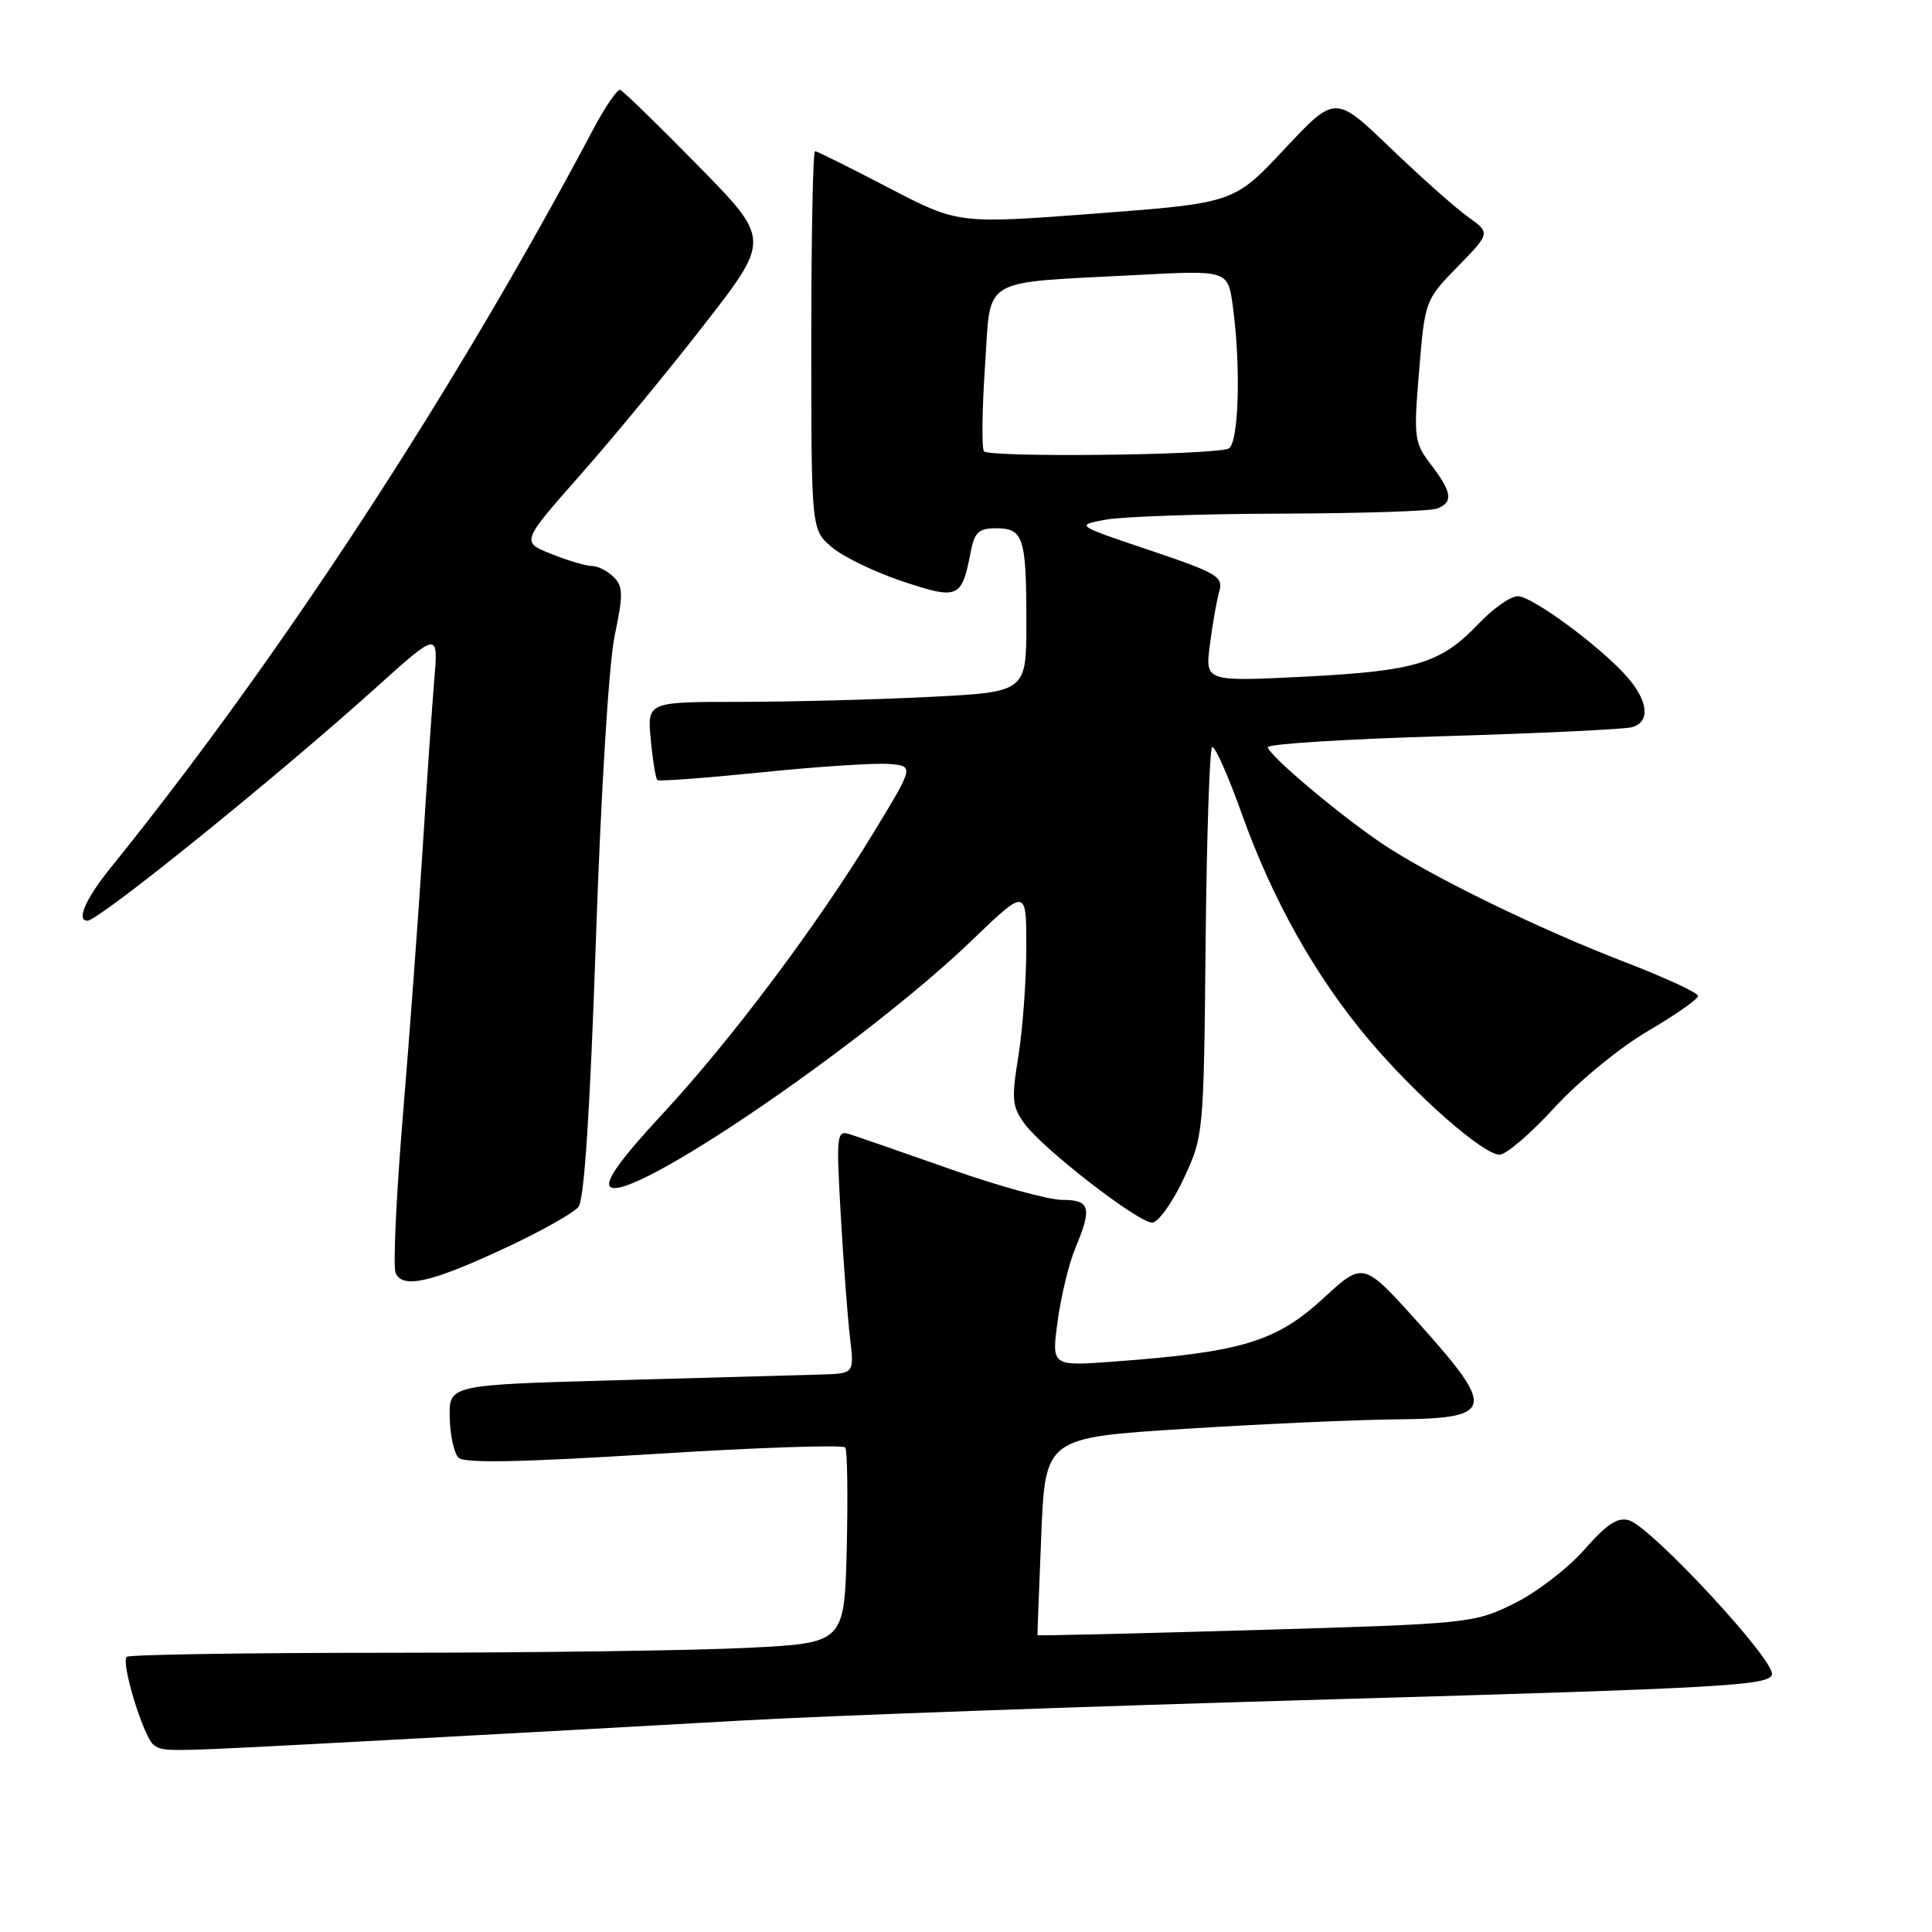 <?xml version="1.0" encoding="UTF-8" standalone="no"?>
<!DOCTYPE svg PUBLIC "-//W3C//DTD SVG 1.1//EN" "http://www.w3.org/Graphics/SVG/1.1/DTD/svg11.dtd" >
<svg xmlns="http://www.w3.org/2000/svg" xmlns:xlink="http://www.w3.org/1999/xlink" version="1.1" viewBox="0 0 256 256">
 <g >
 <path fill="currentColor"
d=" M 52.00 230.53 C 66.58 229.75 87.50 228.60 98.50 227.97 C 109.50 227.34 144.59 226.08 176.49 225.17 C 228.67 223.67 234.51 223.34 234.79 221.86 C 235.16 219.95 218.90 202.42 215.88 201.46 C 214.37 200.98 212.94 201.92 209.91 205.36 C 207.72 207.85 203.51 211.07 200.56 212.51 C 195.30 215.09 194.63 215.16 166.35 215.99 C 150.48 216.45 137.49 216.76 137.47 216.67 C 137.45 216.58 137.68 210.65 137.97 203.50 C 138.50 190.50 138.50 190.50 157.00 189.33 C 167.18 188.69 179.61 188.13 184.63 188.08 C 198.14 187.96 198.39 186.90 187.69 175.00 C 180.68 167.21 180.60 167.19 175.44 171.95 C 169.08 177.81 164.58 179.17 147.41 180.43 C 139.33 181.02 139.33 181.02 140.15 175.01 C 140.60 171.71 141.65 167.37 142.49 165.38 C 144.73 160.00 144.46 159.00 140.75 158.99 C 138.96 158.99 132.32 157.17 126.00 154.94 C 119.67 152.71 113.66 150.63 112.63 150.30 C 110.86 149.73 110.79 150.27 111.41 161.10 C 111.77 167.37 112.32 174.64 112.63 177.25 C 113.19 182.00 113.19 182.00 108.84 182.13 C 106.45 182.20 94.38 182.54 82.00 182.88 C 59.50 183.50 59.50 183.50 59.59 187.79 C 59.64 190.15 60.16 192.56 60.75 193.15 C 61.51 193.91 69.03 193.76 86.66 192.66 C 100.32 191.80 111.72 191.42 112.00 191.80 C 112.28 192.19 112.36 198.17 112.20 205.10 C 111.89 217.70 111.89 217.70 99.20 218.34 C 92.21 218.70 70.94 218.99 51.92 219.00 C 32.90 219.00 17.09 219.24 16.79 219.54 C 15.99 220.34 19.08 230.37 20.39 231.23 C 21.82 232.18 20.98 232.20 52.00 230.53 Z  M 67.34 165.18 C 71.83 163.07 76.02 160.71 76.65 159.92 C 77.42 158.98 78.19 147.08 78.96 124.55 C 79.63 104.89 80.68 87.93 81.44 84.26 C 82.59 78.80 82.57 77.71 81.32 76.46 C 80.51 75.66 79.22 75.00 78.45 75.00 C 77.67 75.00 75.24 74.28 73.05 73.40 C 69.06 71.81 69.06 71.81 76.84 62.99 C 81.13 58.15 88.56 49.13 93.36 42.95 C 102.09 31.72 102.09 31.72 92.48 21.93 C 87.19 16.54 82.55 12.03 82.18 11.91 C 81.81 11.78 80.21 14.11 78.63 17.09 C 60.17 51.89 37.13 87.15 14.65 115.00 C 11.35 119.08 10.07 122.00 11.58 122.00 C 13.09 122.00 36.61 103.01 49.79 91.14 C 58.09 83.67 58.09 83.67 57.54 90.09 C 57.25 93.61 56.55 103.70 56.00 112.50 C 55.44 121.30 54.27 137.17 53.39 147.76 C 52.51 158.36 52.07 167.75 52.41 168.63 C 53.27 170.85 57.19 169.95 67.34 165.18 Z  M 156.81 156.25 C 159.48 150.53 159.50 150.36 159.75 125.00 C 159.89 110.97 160.28 99.28 160.61 99.00 C 160.94 98.72 162.71 102.71 164.55 107.85 C 168.65 119.32 174.37 129.48 181.41 137.81 C 187.73 145.27 196.53 153.00 198.71 153.00 C 199.57 153.00 202.84 150.19 205.99 146.75 C 209.17 143.28 214.68 138.77 218.36 136.62 C 222.01 134.48 225.00 132.39 225.00 131.97 C 225.00 131.55 220.61 129.52 215.25 127.46 C 203.77 123.04 189.33 115.98 183.00 111.69 C 177.18 107.74 168.00 99.97 168.00 99.00 C 168.00 98.58 178.46 97.92 191.25 97.55 C 204.04 97.17 215.29 96.63 216.25 96.36 C 218.64 95.68 218.44 93.03 215.75 89.86 C 212.39 85.92 203.06 79.00 201.11 79.00 C 200.16 79.00 197.84 80.63 195.95 82.62 C 190.91 87.91 187.63 88.91 172.89 89.66 C 159.68 90.32 159.68 90.32 160.32 85.41 C 160.66 82.71 161.22 79.54 161.56 78.36 C 162.12 76.42 161.28 75.92 152.34 72.91 C 142.50 69.60 142.50 69.60 146.50 68.86 C 148.70 68.45 159.13 68.09 169.67 68.06 C 180.21 68.03 189.55 67.73 190.42 67.39 C 192.59 66.56 192.41 65.22 189.63 61.59 C 187.38 58.63 187.30 58.03 188.04 49.12 C 188.81 39.82 188.84 39.74 193.16 35.32 C 197.50 30.87 197.50 30.87 194.50 28.73 C 192.85 27.55 188.22 23.43 184.21 19.58 C 176.92 12.58 176.92 12.58 170.21 19.74 C 163.50 26.90 163.50 26.90 145.23 28.29 C 126.96 29.68 126.96 29.68 117.73 24.87 C 112.65 22.23 108.28 20.05 108.00 20.03 C 107.72 20.01 107.50 31.29 107.50 45.09 C 107.50 70.17 107.50 70.17 110.19 72.48 C 111.66 73.75 115.88 75.79 119.55 77.02 C 126.97 79.49 127.43 79.29 128.60 73.25 C 129.12 70.51 129.66 70.00 132.00 70.00 C 135.61 70.00 136.00 71.22 136.00 82.43 C 136.00 91.69 136.00 91.69 123.25 92.34 C 116.24 92.70 104.93 92.99 98.12 93.00 C 85.75 93.00 85.75 93.00 86.23 98.02 C 86.49 100.78 86.89 103.19 87.11 103.37 C 87.32 103.55 93.58 103.08 101.00 102.33 C 108.42 101.57 115.99 101.08 117.81 101.23 C 121.12 101.50 121.12 101.50 115.81 110.23 C 108.26 122.64 96.85 137.85 87.68 147.72 C 82.27 153.55 80.13 156.53 80.84 157.24 C 83.22 159.62 114.49 138.34 128.75 124.63 C 136.00 117.66 136.00 117.66 135.99 125.58 C 135.99 129.94 135.51 136.40 134.94 139.94 C 134.01 145.68 134.10 146.66 135.79 148.94 C 138.27 152.30 150.80 162.00 152.66 162.00 C 153.46 162.00 155.32 159.41 156.81 156.25 Z  M 130.37 59.79 C 130.07 59.30 130.13 54.22 130.52 48.51 C 131.34 36.47 129.54 37.56 150.60 36.44 C 162.70 35.80 162.70 35.80 163.35 40.54 C 164.46 48.66 164.14 59.02 162.75 59.46 C 159.99 60.34 130.89 60.63 130.37 59.79 Z "/>
</g>
</svg>
